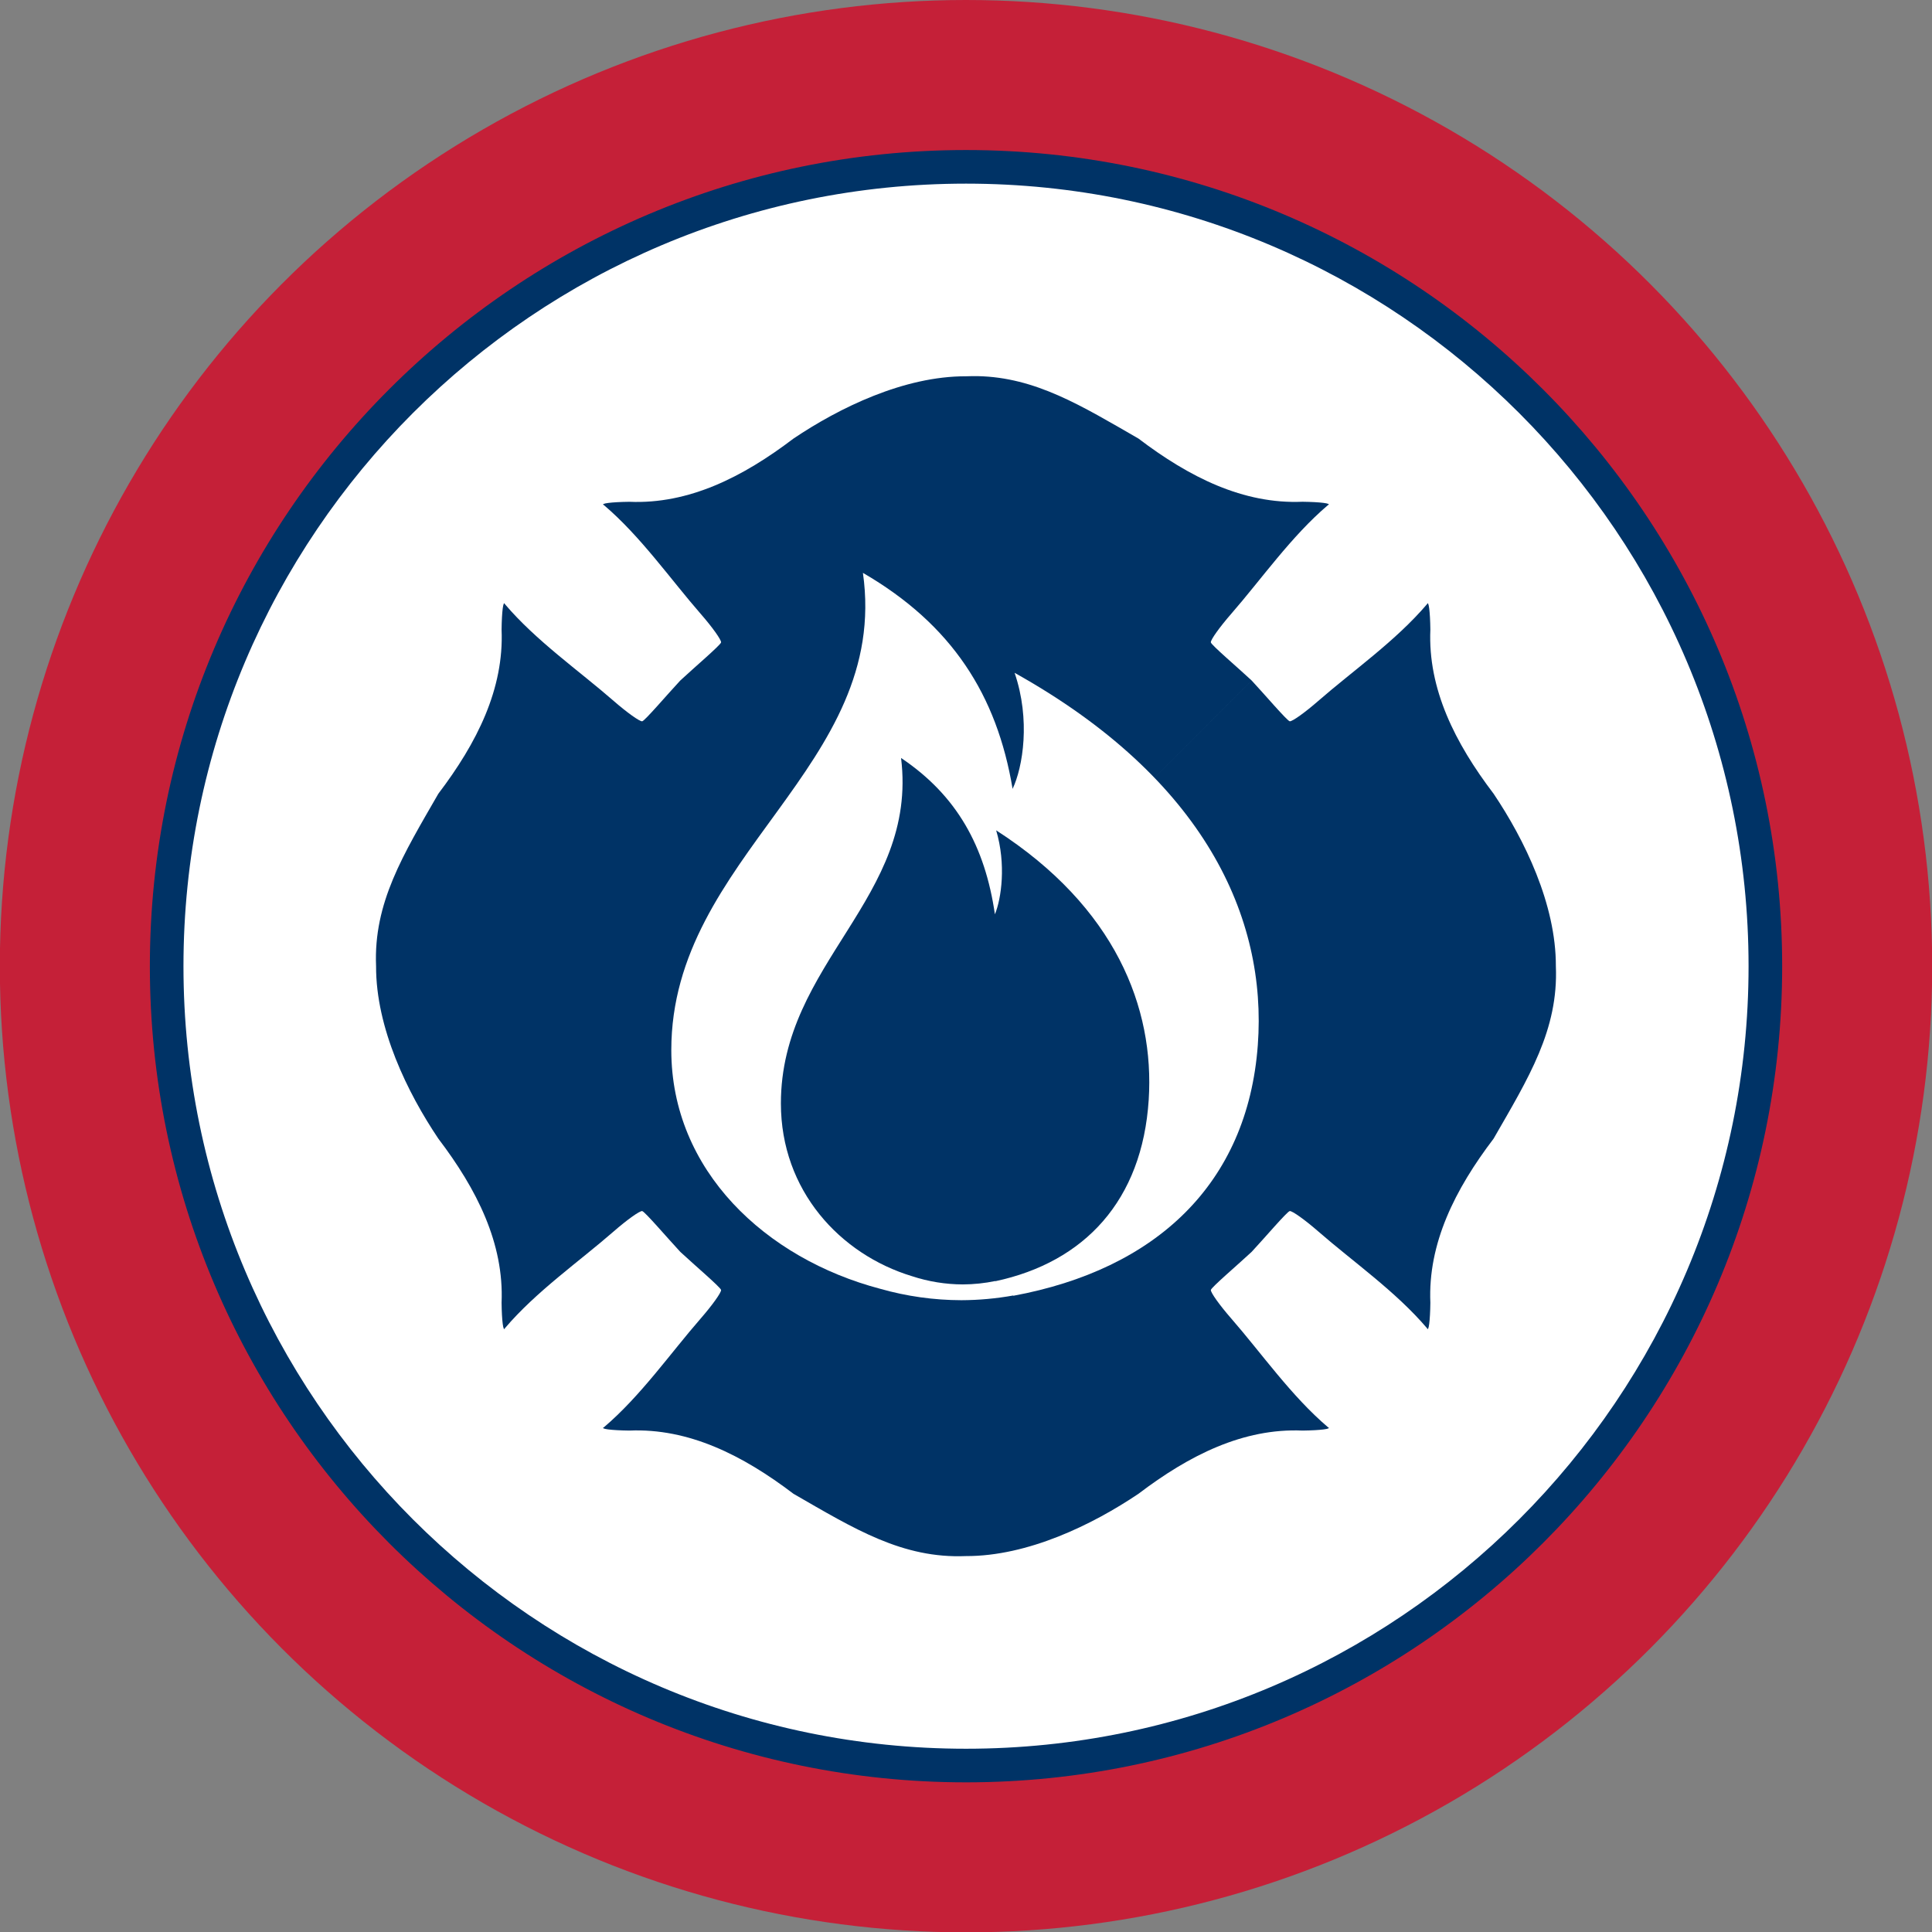 <?xml version="1.0" encoding="UTF-8" standalone="no"?>
<!-- Created with Inkscape (http://www.inkscape.org/) -->

<svg
   xmlns:dc="http://purl.org/dc/elements/1.1/"
   xmlns:cc="http://creativecommons.org/ns#"
   xmlns:rdf="http://www.w3.org/1999/02/22-rdf-syntax-ns#"
   xmlns:svg="http://www.w3.org/2000/svg"
   xmlns="http://www.w3.org/2000/svg"
   xmlns:sodipodi="http://sodipodi.sourceforge.net/DTD/sodipodi-0.dtd"
   xmlns:inkscape="http://www.inkscape.org/namespaces/inkscape"
   width="256"
   height="256"
   viewBox="0 0 67.733 67.733"
   version="1.1"
   id="svg8"
   inkscape:version="0.91 r13725"
   sodipodi:docname="safety-and-security_fire-services-red-halo_256x256.svg"
   inkscape:export-filename="C:\Users\Charlotte Abel\Documents\Symbology\Components\For Distribution\communications_alerts-warnings-messages.png"
   inkscape:export-xdpi="300.00464"
   inkscape:export-ydpi="300.00464">
  <rect x="0" y="0" width="67.733" height="67.733" fill="#808080" stroke="none"/>
  <defs
     id="defs2">
    <marker
       inkscape:isstock="true"
       style="overflow:visible"
       id="marker8549"
       refX="0"
       refY="0"
       orient="auto"
       inkscape:stockid="Arrow2Lend">
      <path
         transform="matrix(-1.1,0,0,-1.1,-1.1,0)"
         d="M 8.719,4.034 -2.207,0.016 8.719,-4.002 c -1.745,2.372 -1.735,5.617 -6e-7,8.035 z"
         style="fill:#003366;fill-opacity:1;fill-rule:evenodd;stroke:none;stroke-width:0.625;stroke-linejoin:round;stroke-opacity:1"
         id="path8547"
         inkscape:connector-curvature="0" />
    </marker>
    <marker
       inkscape:stockid="Arrow2Lend"
       orient="auto"
       refY="0"
       refX="0"
       id="marker8503"
       style="overflow:visible"
       inkscape:isstock="true">
      <path
         inkscape:connector-curvature="0"
         id="path8501"
         style="fill:#003366;fill-opacity:1;fill-rule:evenodd;stroke:none;stroke-width:0.625;stroke-linejoin:round;stroke-opacity:1"
         d="M 8.719,4.034 -2.207,0.016 8.719,-4.002 c -1.745,2.372 -1.735,5.617 0,8.035 z"
         transform="matrix(-1.1,0,0,-1.1,-1.1,0)" />
    </marker>
    <marker
       inkscape:isstock="true"
       style="overflow:visible"
       id="marker8463"
       refX="0"
       refY="0"
       orient="auto"
       inkscape:stockid="Arrow2Lend">
      <path
         transform="matrix(-1.1,0,0,-1.1,-1.1,0)"
         d="M 8.719,4.034 -2.207,0.016 8.719,-4.002 c -1.745,2.372 -1.735,5.617 0,8.035 z"
         style="fill:#003366;fill-opacity:1;fill-rule:evenodd;stroke:none;stroke-width:0.625;stroke-linejoin:round;stroke-opacity:1"
         id="path8461"
         inkscape:connector-curvature="0" />
    </marker>
    <style
       id="style4879">.cls-1{fill-rule:evenodd;}</style>
    <style
       id="style5360"
       type="text/css">
   
    .str0 {stroke:black;stroke-width:1.507;stroke-linecap:round}
    .str1 {stroke:black;stroke-width:2.059}
    .fil0 {fill:none}
    .fil1 {fill:#000000}
   
  </style>
    <style
       id="style5433"
       type="text/css">
   
    .str0 {stroke:black;stroke-width:1.507;stroke-linecap:round}
    .str1 {stroke:black;stroke-width:2.059}
    .fil0 {fill:none}
    .fil1 {fill:#000000}
   
  </style>
    <pattern
       y="0"
       x="0"
       height="6"
       width="6"
       patternUnits="userSpaceOnUse"
       id="EMFhbasepattern" />
  </defs>
  <sodipodi:namedview
     id="base"
     pagecolor="#ffffff"
     bordercolor="#666666"
     borderopacity="1.0"
     inkscape:pageopacity="0.0"
     inkscape:pageshadow="2"
     inkscape:zoom="0.765625"
     inkscape:cx="-302.11164"
     inkscape:cy="84.283015"
     inkscape:document-units="px"
     inkscape:current-layer="layer3"
     showgrid="false"
     units="px"
     inkscape:window-width="1280"
     inkscape:window-height="657"
     inkscape:window-x="-8"
     inkscape:window-y="-8"
     inkscape:window-maximized="1"
     inkscape:lockguides="true"
     showguides="false"
     inkscape:guide-bbox="true">
    <sodipodi:guide
       position="-0.93,23.875"
       orientation="0,1"
       id="guide5700"
       inkscape:locked="true" />
    <sodipodi:guide
       position="-26.099,26.473"
       orientation="0,1"
       id="guide5726"
       inkscape:locked="true" />
    <sodipodi:guide
       position="104.51,-2.91"
       orientation="0,1"
       id="guide5880"
       inkscape:locked="true" />
    <sodipodi:guide
       position="-71.094,29.279"
       orientation="0,1"
       id="guide6001"
       inkscape:locked="true" />
    <sodipodi:guide
       position="-46.304,58.278"
       orientation="0,1"
       id="guide6005"
       inkscape:locked="true" />
    <sodipodi:guide
       position="-0.103,20.205"
       orientation="0,1"
       id="guide6736"
       inkscape:locked="true" />
    <sodipodi:guide
       position="-0.438,22.875"
       orientation="0,1"
       inkscape:locked="true"
       id="guide6738" />
    <inkscape:grid
       type="xygrid"
       id="grid2386" />
  </sodipodi:namedview>
  <g
     inkscape:groupmode="layer"
     id="layer4"
     inkscape:label="background:always"
     style="display:inline">
    <g
       inkscape:label=":iter4"
       id="g7852"
       inkscape:groupmode="layer"
       style="display:inline">
      <circle
         r="28.166"
         cy="33.873"
         cx="33.867"
         id="circle7850"
         style="display:inline;opacity:1;fill:#ffffff;fill-opacity:1;stroke:#ffffff;stroke-width:0;stroke-miterlimit:4;stroke-dasharray:none;stroke-opacity:1;paint-order:stroke fill markers"
         inkscape:export-xdpi="300"
         inkscape:export-ydpi="300"
         inkscape:export-filename="C:\Users\Charlotte Abel\Documents\Symbology\Components\For Distribution\transportation-icon_highway-roadway-gray.png" />
    </g>
  </g>
  <g
     style="display:inline"
     transform="translate(0,-229.267)"
     id="g1180"
     inkscape:groupmode="layer"
     inkscape:label="halo:always">
    <g
       style="display:none"
       inkscape:label="-gray-halo:iter3"
       id="g1210"
       inkscape:groupmode="layer">
      <circle
         style="display:inline;opacity:1;fill:none;fill-opacity:1;stroke:#919395;stroke-width:5.812;stroke-miterlimit:4;stroke-dasharray:none;stroke-opacity:1;paint-order:markers fill stroke"
         id="circle1208"
         cx="33.867"
         cy="263.14"
         r="30.967"
         inkscape:export-xdpi="300"
         inkscape:export-ydpi="300"
         inkscape:export-filename="C:\Users\Charlotte Abel\Documents\Symbology\Components\For Distribution\transportation-icon_highway-roadway-gray.png" />
    </g>
    <g
       style="display:inline"
       inkscape:label="-red-halo:iter3"
       id="g1206"
       inkscape:groupmode="layer">
      <circle
         style="display:inline;opacity:1;fill:none;fill-opacity:1;stroke:#c52038;stroke-width:5.812;stroke-miterlimit:4;stroke-dasharray:none;stroke-opacity:1;paint-order:markers fill stroke"
         id="circle1204"
         cx="33.867"
         cy="263.14"
         r="30.967"
         inkscape:export-xdpi="300"
         inkscape:export-ydpi="300"
         inkscape:export-filename="C:\Users\Charlotte Abel\Documents\Symbology\Components\For Distribution\transportation-icon_highway-roadway-red.png" />
    </g>
    <g
       style="display:none"
       inkscape:label="-green-halo:iter3"
       id="g1202"
       inkscape:groupmode="layer">
      <circle
         style="display:inline;opacity:1;fill:none;fill-opacity:1;stroke:#5e9c42;stroke-width:5.812;stroke-miterlimit:4;stroke-dasharray:none;stroke-opacity:1;paint-order:markers fill stroke"
         id="circle1200"
         cx="33.867"
         cy="263.14"
         r="30.967"
         inkscape:export-xdpi="300"
         inkscape:export-ydpi="300"
         inkscape:export-filename="C:\Users\Charlotte Abel\Documents\Symbology\Components\For Distribution\transportation-icon_highway-roadway-green.png" />
    </g>
    <g
       inkscape:groupmode="layer"
       id="layer18"
       inkscape:label="-yellow-halo:iter3"
       style="display:none">
      <circle
         inkscape:export-ydpi="300"
         inkscape:export-xdpi="300"
         r="30.967"
         cy="263.14"
         cx="33.867"
         id="circle1178-4"
         style="display:inline;opacity:1;fill:none;fill-opacity:1;stroke:#fbba16;stroke-width:5.812;stroke-miterlimit:4;stroke-dasharray:none;stroke-opacity:1;paint-order:markers fill stroke"
         inkscape:export-filename="C:\Users\Charlotte Abel\Documents\Symbology\Components\For Distribution\transportation-icon_highway-roadway-amber.png" />
    </g>
  </g>
  <g
     inkscape:groupmode="layer"
     id="layer8"
     inkscape:label="border:always"
     style="display:inline">
    <g
       style="display:inline"
       transform="translate(0,-229.267)"
       id="g2274"
       inkscape:groupmode="layer"
       inkscape:label=":iter2">
      <path
         style="color:#000000;font-style:normal;font-variant:normal;font-weight:normal;font-stretch:normal;font-size:medium;line-height:normal;font-family:sans-serif;text-indent:0;text-align:start;text-decoration:none;text-decoration-line:none;text-decoration-style:solid;text-decoration-color:#000000;letter-spacing:normal;word-spacing:normal;text-transform:none;direction:ltr;writing-mode:lr-tb;baseline-shift:baseline;text-anchor:start;white-space:normal;clip-rule:nonzero;display:inline;overflow:visible;visibility:visible;opacity:1;isolation:auto;mix-blend-mode:normal;color-interpolation:sRGB;color-interpolation-filters:linearRGB;solid-color:#000000;solid-opacity:1;fill:#003366;fill-opacity:1;fill-rule:nonzero;stroke:none;stroke-width:4;stroke-linecap:butt;stroke-linejoin:miter;stroke-miterlimit:4;stroke-dasharray:none;stroke-dashoffset:0;stroke-opacity:1;paint-order:stroke fill markers;color-rendering:auto;image-rendering:auto;shape-rendering:auto;text-rendering:auto;enable-background:accumulate"
         d="m 33.868,234.527 c -15.783,0 -28.614,12.831 -28.614,28.614 0,15.783 12.831,28.612 28.614,28.612 15.783,0 28.612,-12.829 28.612,-28.612 0,-15.783 -12.829,-28.614 -28.612,-28.614 z m 0,1.178 c 15.133,0 27.434,12.303 27.434,27.436 0,15.133 -12.301,27.434 -27.434,27.434 -15.133,0 -27.436,-12.301 -27.436,-27.434 0,-15.133 12.303,-27.436 27.436,-27.436 z"
         id="circle2272"
         inkscape:export-filename="C:\Users\Charlotte Abel\Documents\Symbology\Components\For Distribution\transportation-icon_highway-roadway-gray.png"
         inkscape:export-xdpi="300"
         inkscape:export-ydpi="300"
         inkscape:connector-curvature="0" />
    </g>
  </g>
  <g
     inkscape:groupmode="layer"
     id="layer3"
     inkscape:label="content:always"
     style="display:inline">
    <g
       inkscape:groupmode="layer"
       id="g7799"
       inkscape:label="safety-and-security_fire-services-with-label"
       style="display:none">
      <g
         id="g8772"
         transform="matrix(0.845,0,0,0.845,5.254,-4.584)"
         inkscape:export-filename="C:\Users\Charlotte Abel\Documents\Symbology\Components\For Distribution\safety-and-security_fire-services-with-label.png"
         inkscape:export-xdpi="300.00464"
         inkscape:export-ydpi="300.00464">
        <path
           inkscape:connector-curvature="0"
           id="path7791"
           d="m 34.354,9.392 c -0.16,-0.003 -0.322,-0.002 -0.487,0.005 -2.568,-0.008 -5.257,1.304 -7.158,2.585 -2.105,1.601 -4.346,2.729 -6.81,2.623 -0.749,0.009 -1.224,0.071 -1.056,0.137 1.524,1.295 2.768,3.082 4.018,4.515 0.476,0.545 0.856,1.076 0.844,1.181 -0.011,0.105 -1.142,1.068 -1.684,1.574 -0.003,0.003 -0.005,0.006 -0.008,0.009 0,0 -5.1e-4,0 -5.1e-4,0 0,0 0,5.2e-4 0,5.2e-4 -0.003,0.003 -0.007,0.005 -0.009,0.008 -0.505,0.541 -1.469,1.672 -1.574,1.684 -0.104,0.012 -0.636,-0.368 -1.181,-0.844 -1.433,-1.249 -3.221,-2.494 -4.515,-4.018 -0.067,-0.168 -0.128,0.307 -0.137,1.056 0.106,2.464 -1.022,4.705 -2.623,6.81 -1.458,2.533 -2.693,4.518 -2.585,7.157 -0.008,2.568 1.304,5.257 2.585,7.158 1.601,2.105 2.729,4.346 2.623,6.81 0.009,0.749 0.071,1.224 0.137,1.056 1.295,-1.524 3.082,-2.768 4.515,-4.018 0.545,-0.476 1.076,-0.856 1.181,-0.844 0.105,0.011 1.068,1.142 1.574,1.684 0.003,0.003 0.006,0.005 0.009,0.008 1.7e-4,1.7e-4 3.5e-4,3.6e-4 5.1e-4,5.2e-4 0.003,0.003 0.005,0.006 0.008,0.009 0.541,0.505 1.672,1.469 1.684,1.574 0.012,0.104 -0.368,0.636 -0.844,1.181 -1.249,1.433 -2.494,3.221 -4.018,4.515 -0.168,0.067 0.307,0.128 1.056,0.137 2.464,-0.106 4.705,1.022 6.81,2.623 2.533,1.458 4.518,2.693 7.157,2.585 2.568,0.008 5.257,-1.304 7.158,-2.585 2.105,-1.601 4.346,-2.729 6.81,-2.623 0.749,-0.009 1.224,-0.071 1.056,-0.137 -1.524,-1.295 -2.768,-3.082 -4.018,-4.515 -0.476,-0.545 -0.856,-1.076 -0.844,-1.181 0.011,-0.105 1.142,-1.068 1.684,-1.574 0.003,-0.003 0.005,-0.006 0.008,-0.009 l 5.2e-4,5.2e-4 c 0.003,-0.003 0.007,-0.006 0.01,-0.009 0.505,-0.541 1.469,-1.672 1.574,-1.684 0.104,-0.012 0.636,0.368 1.181,0.844 1.433,1.249 3.221,2.494 4.515,4.018 0.067,0.168 0.128,-0.307 0.137,-1.056 -0.106,-2.464 1.022,-4.705 2.623,-6.81 1.458,-2.533 2.693,-4.518 2.585,-7.157 0.008,-2.568 -1.304,-5.257 -2.585,-7.158 -1.601,-2.105 -2.729,-4.346 -2.623,-6.81 -0.009,-0.749 -0.071,-1.224 -0.137,-1.056 -1.295,1.524 -3.082,2.768 -4.515,4.018 -0.545,0.476 -1.076,0.856 -1.181,0.844 -0.105,-0.011 -1.068,-1.142 -1.574,-1.684 -0.003,-0.003 -0.007,-0.006 -0.01,-0.009 l -11.854,11.854 -5.2e-4,-5.2e-4 11.854,-11.854 c -0.003,-0.003 -0.006,-0.007 -0.009,-0.01 -0.541,-0.505 -1.672,-1.469 -1.684,-1.574 -0.012,-0.104 0.368,-0.636 0.844,-1.181 1.249,-1.433 2.494,-3.221 4.018,-4.515 0.168,-0.067 -0.307,-0.128 -1.056,-0.137 -2.464,0.106 -4.705,-1.022 -6.81,-2.623 -2.375,-1.367 -4.268,-2.538 -6.67,-2.59 z"
           style="display:inline;fill:#003366;fill-opacity:1;stroke:#fffffc;stroke-width:0;stroke-miterlimit:4;stroke-dasharray:none;stroke-opacity:1"
           inkscape:export-filename="C:\Users\Charlotte Abel\Documents\Symbology\Components\For Distribution\safety-and-security_fire-services-with-label.png"
           inkscape:export-xdpi="300.00464"
           inkscape:export-ydpi="300.00464" />
        <path
           style="display:inline;fill:#ffffff;fill-opacity:1;stroke:#fffffc;stroke-width:0;stroke-miterlimit:4;stroke-dasharray:none;stroke-opacity:1"
           d="m 29.589,17.546 c 3.695,2.145 5.561,5.071 6.21,8.963 0.428,-0.898 0.752,-2.868 0.083,-4.815 7.885,4.401 10.484,10.168 10.093,15.448 -0.427,5.772 -4.24,9.31 -10.152,10.402 0.004,-0.005 0.006,-0.01 0.01,-0.015 -0.712,0.128 -1.434,0.194 -2.159,0.196 -1.14,-0.002 -2.273,-0.162 -3.364,-0.473 -4.756,-1.253 -8.672,-4.908 -8.672,-9.905 0,-8.072 9.091,-11.765 7.952,-19.802 z"
           id="path7795"
           inkscape:connector-curvature="0"
           inkscape:export-filename="C:\Users\Charlotte Abel\Documents\Symbology\Components\For Distribution\safety-and-security_fire-services-with-label.png"
           inkscape:export-xdpi="300.00464"
           inkscape:export-ydpi="300.00464" />
        <path
           style="display:inline;fill:#003366;fill-opacity:1;stroke-width:0.093"
           d="m 31.171,25.226 c 2.318,1.552 3.487,3.67 3.895,6.487 0.268,-0.65 0.472,-2.076 0.052,-3.485 4.945,3.185 6.575,7.36 6.33,11.181 -0.268,4.177 -2.659,6.738 -6.367,7.529 0.003,-0.003 0.006,-0.007 0.007,-0.01 -0.446,0.092 -0.9,0.14 -1.354,0.142 -0.715,-0.002 -1.425,-0.117 -2.11,-0.342 -2.983,-0.907 -5.439,-3.553 -5.439,-7.169 0,-5.843 5.701,-8.516 4.987,-14.333 z"
           id="path7797"
           inkscape:connector-curvature="0"
           inkscape:export-filename="C:\Users\Charlotte Abel\Documents\Symbology\Components\For Distribution\safety-and-security_fire-services-with-label.png"
           inkscape:export-xdpi="300.00464"
           inkscape:export-ydpi="300.00464" />
      </g>
      <flowRoot
         inkscape:export-filename="C:\Users\Charlotte Abel\Documents\Symbology\Components\For Distribution\safety-and-security_fire-services-with-label.png"
         inkscape:export-ydpi="300.00464"
         inkscape:export-xdpi="300.00464"
         transform="matrix(0.335,0,0,0.335,-9.846,-7.645)"
         style="font-style:normal;font-weight:normal;line-height:0.01%;font-family:sans-serif;text-align:center;letter-spacing:0px;word-spacing:0px;text-anchor:middle;display:inline;fill:#003366;fill-opacity:1;stroke:none"
         id="flowRoot3230-5"
         xml:space="preserve"><flowRegion
           style="font-size:14.667px;text-align:center;text-anchor:middle;fill:#003366;fill-opacity:1"
           id="flowRegion3224-10"><rect
             style="font-size:14.667px;text-align:center;text-anchor:middle;fill:#003366;fill-opacity:1"
             y="165.766"
             x="20"
             height="111.734"
             width="221"
             id="rect3222-2" /></flowRegion><flowPara
           style="font-style:normal;font-variant:normal;font-weight:bold;font-stretch:normal;font-size:26.667px;line-height:1em;font-family:'Arial Narrow';-inkscape-font-specification:'Arial Narrow Bold';letter-spacing:-1.2px;fill:#003366;fill-opacity:1"
           id="flowPara3226-1">Fire </flowPara><flowPara
           id="flowPara3228-0"
           style="font-style:normal;font-variant:normal;font-weight:bold;font-stretch:normal;font-size:26.667px;line-height:1em;font-family:'Arial Narrow';-inkscape-font-specification:'Arial Narrow Bold';letter-spacing:-1.2px;fill:#003366;fill-opacity:1">Services</flowPara></flowRoot>    </g>
    <g
       style="display:inline"
       inkscape:label="safety-and-security_fire-services"
       id="g3682"
       inkscape:groupmode="layer">
      <path
         inkscape:connector-curvature="0"
         id="path3663"
         d="m 34.278,13.188 c -0.135,-0.003 -0.272,-0.001 -0.412,0.004 -2.17,-0.007 -4.441,1.102 -6.048,2.184 -1.779,1.352 -3.671,2.305 -5.754,2.216 -0.633,0.008 -1.034,0.06 -0.892,0.116 1.288,1.094 2.339,2.604 3.395,3.815 0.402,0.46 0.723,0.909 0.713,0.998 -0.01,0.088 -0.965,0.903 -1.422,1.329 -0.003,0.003 -0.004,0.005 -0.007,0.008 0,0 -4.31e-4,0 -4.31e-4,0 0,0 0,4.39e-4 0,4.39e-4 -0.003,0.003 -0.006,0.004 -0.008,0.007 -0.427,0.457 -1.241,1.413 -1.329,1.422 -0.088,0.01 -0.537,-0.311 -0.998,-0.713 -1.211,-1.056 -2.721,-2.107 -3.815,-3.395 -0.056,-0.142 -0.108,0.259 -0.116,0.892 0.089,2.082 -0.864,3.975 -2.216,5.754 -1.232,2.14 -2.276,3.818 -2.184,6.047 -0.007,2.17 1.102,4.441 2.184,6.048 1.352,1.779 2.305,3.671 2.216,5.754 0.008,0.633 0.06,1.034 0.116,0.892 1.094,-1.288 2.604,-2.339 3.815,-3.395 0.46,-0.402 0.909,-0.723 0.998,-0.713 0.088,0.01 0.903,0.965 1.329,1.422 0.003,0.003 0.005,0.004 0.008,0.007 1.44e-4,1.44e-4 2.96e-4,3.04e-4 4.31e-4,4.39e-4 0.003,0.003 0.004,0.005 0.007,0.008 0.457,0.427 1.413,1.241 1.422,1.329 0.01,0.088 -0.311,0.537 -0.713,0.998 -1.056,1.211 -2.107,2.721 -3.395,3.815 -0.142,0.056 0.259,0.108 0.892,0.116 2.082,-0.089 3.975,0.864 5.754,2.216 2.14,1.232 3.818,2.276 6.047,2.184 2.17,0.007 4.441,-1.102 6.048,-2.184 1.779,-1.352 3.671,-2.305 5.754,-2.216 0.633,-0.008 1.034,-0.06 0.892,-0.116 -1.288,-1.094 -2.339,-2.604 -3.395,-3.815 -0.402,-0.46 -0.723,-0.909 -0.713,-0.998 0.01,-0.088 0.965,-0.903 1.422,-1.329 0.003,-0.003 0.004,-0.005 0.007,-0.008 l 4.39e-4,4.4e-4 c 0.003,-0.003 0.006,-0.005 0.008,-0.008 0.427,-0.457 1.241,-1.413 1.329,-1.422 0.088,-0.01 0.537,0.311 0.998,0.713 1.211,1.056 2.721,2.107 3.815,3.395 0.056,0.142 0.108,-0.259 0.116,-0.892 -0.089,-2.082 0.864,-3.975 2.216,-5.754 1.232,-2.14 2.276,-3.818 2.184,-6.047 0.007,-2.17 -1.102,-4.441 -2.184,-6.048 -1.352,-1.779 -2.305,-3.671 -2.216,-5.754 -0.008,-0.633 -0.06,-1.034 -0.116,-0.892 -1.094,1.288 -2.604,2.339 -3.815,3.395 -0.46,0.402 -0.909,0.723 -0.998,0.713 -0.088,-0.01 -0.903,-0.965 -1.329,-1.422 -0.003,-0.003 -0.006,-0.005 -0.008,-0.008 l -10.015,10.015 -4.39e-4,-4.39e-4 10.015,-10.015 c -0.003,-0.003 -0.005,-0.006 -0.008,-0.008 -0.457,-0.427 -1.413,-1.241 -1.422,-1.329 -0.01,-0.088 0.311,-0.537 0.713,-0.998 1.056,-1.211 2.107,-2.721 3.395,-3.815 0.142,-0.056 -0.259,-0.108 -0.892,-0.116 -2.082,0.089 -3.975,-0.864 -5.754,-2.216 -2.006,-1.155 -3.606,-2.145 -5.635,-2.188 z"
         style="display:inline;fill:#003366;fill-opacity:1;stroke:#fffffc;stroke-width:0;stroke-miterlimit:4;stroke-dasharray:none;stroke-opacity:1"
         inkscape:export-filename="C:\Users\Charlotte Abel\Documents\Symbology\Components\For Distribution\safety-and-security_fire-services-gray.png"
         inkscape:export-xdpi="300.00464"
         inkscape:export-ydpi="300.00464" />
      <path
         style="display:inline;fill:#ffffff;fill-opacity:1;stroke:#fffffc;stroke-width:0;stroke-miterlimit:4;stroke-dasharray:none;stroke-opacity:1"
         d="m 30.253,20.084 c 3.122,1.812 4.698,4.285 5.247,7.572 0.361,-0.759 0.635,-2.423 0.07,-4.068 6.662,3.718 8.857,8.591 8.527,13.052 -0.361,4.876 -3.582,7.866 -8.577,8.789 0.003,-0.004 0.005,-0.009 0.008,-0.012 -0.601,0.108 -1.212,0.164 -1.824,0.166 -0.963,-0.002 -1.92,-0.137 -2.842,-0.399 -4.018,-1.059 -7.327,-4.147 -7.327,-8.369 0,-6.82 7.681,-9.94 6.718,-16.73 z"
         id="path3667"
         inkscape:connector-curvature="0"
         inkscape:export-filename="C:\Users\Charlotte Abel\Documents\Symbology\Components\For Distribution\safety-and-security_fire-services-gray.png"
         inkscape:export-xdpi="300.00464"
         inkscape:export-ydpi="300.00464" />
      <path
         style="display:inline;fill:#003366;fill-opacity:1;stroke-width:0.093"
         d="m 31.589,26.573 c 1.958,1.312 2.946,3.101 3.291,5.481 0.227,-0.549 0.398,-1.754 0.044,-2.944 4.178,2.691 5.555,6.218 5.348,9.447 -0.227,3.529 -2.247,5.693 -5.379,6.361 0.003,-0.003 0.005,-0.006 0.006,-0.008 -0.377,0.078 -0.76,0.118 -1.144,0.12 -0.604,-0.002 -1.204,-0.099 -1.783,-0.289 -2.52,-0.766 -4.595,-3.002 -4.595,-6.057 0,-4.936 4.817,-7.195 4.213,-12.109 z"
         id="path3670"
         inkscape:connector-curvature="0"
         inkscape:export-filename="C:\Users\Charlotte Abel\Documents\Symbology\Components\For Distribution\safety-and-security_fire-services-gray.png"
         inkscape:export-xdpi="300.00464"
         inkscape:export-ydpi="300.00464" />
    </g>
  </g>
</svg>
